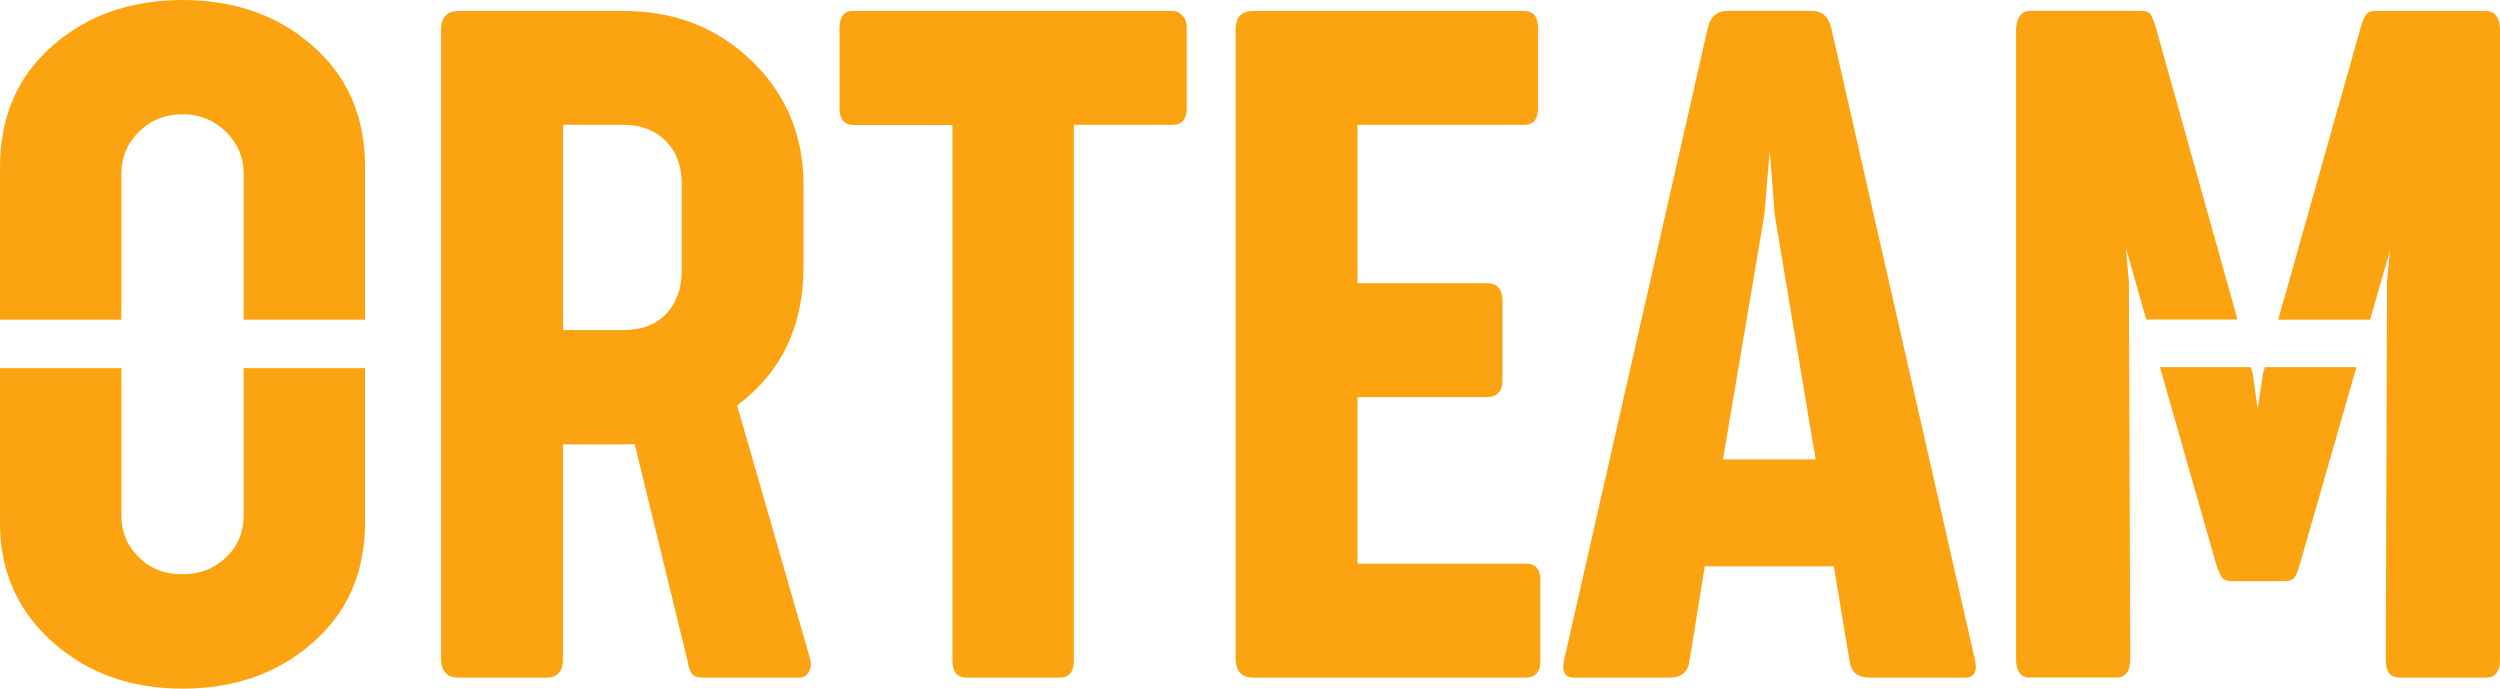 <svg width="668" height="184" viewBox="0 0 668 184" fill="none" xmlns="http://www.w3.org/2000/svg">
<g clip-path="url(#clip0_289_1064)">
<path fill-rule="evenodd" clip-rule="evenodd" d="M48.708 184C35.083 184 23.649 179.953 14.356 171.834C4.71 163.393 -0.075 152.593 0.001 139.483V98.368H32.439V137.721C32.439 141.991 33.9 145.641 36.821 148.595C39.893 151.823 43.873 153.437 48.708 153.437C53.544 153.437 57.548 151.848 60.721 148.595C63.643 145.715 65.103 142.066 65.103 137.721V98.368H97.541V139.483C97.541 153.089 92.756 163.914 83.186 172.033C73.968 180.028 62.509 184 48.708 184ZM0.001 85.408V44.616C0.001 31.01 4.786 20.16 14.356 11.942C23.574 4.022 34.957 0.074 48.582 0C62.459 0 73.968 3.948 83.186 11.942C92.756 20.136 97.541 31.01 97.541 44.616V85.408H65.103V46.379C65.103 42.133 63.567 38.459 60.469 35.256C57.069 32.028 53.115 30.464 48.708 30.538C44.124 30.538 40.221 32.102 37.073 35.256C34 38.285 32.439 41.984 32.439 46.379V85.408H0.001ZM122.6 181.07C119.527 181.07 117.941 179.481 117.865 176.278V7.846C117.865 4.568 119.452 2.93 122.6 2.93H166.673C180.298 2.93 191.732 7.399 201.025 16.411C210.142 25.374 214.701 36.373 214.701 49.308V71.331C214.701 87.171 208.782 99.51 196.97 108.349L216.489 176.154C216.816 177.396 216.69 178.513 216.111 179.556C215.532 180.549 214.701 181.07 213.517 181.07H187.98C186.594 181.07 185.662 180.797 185.058 180.226C184.454 179.705 184.051 178.587 183.799 176.949L169.569 118.628C169.167 118.702 168.487 118.752 167.53 118.752H150.404V176.278C150.404 179.481 148.893 181.07 145.896 181.07H122.575H122.6ZM150.429 88.189H166.698C171.534 88.189 175.337 86.699 178.057 83.794C180.777 80.865 182.162 77.041 182.162 72.349V49.159C182.162 44.392 180.751 40.569 177.906 37.689C175.035 34.809 171.307 33.369 166.598 33.369H150.454V88.189H150.429ZM258.295 181.07C255.777 181.07 254.492 179.556 254.492 176.502V33.394H228.124C225.58 33.394 224.321 31.904 224.321 28.925V7.597C224.321 4.395 225.58 2.83 228.124 2.93H313.173C314.306 2.93 315.238 3.327 315.968 4.171C316.749 4.966 317.101 6.083 317.101 7.498V28.9C317.101 31.904 315.817 33.369 313.173 33.369H286.93V176.502C286.93 179.531 285.671 181.07 283.127 181.07H258.32H258.295ZM334.907 181.07C331.835 181.07 330.248 179.432 330.172 176.154V7.846C330.172 4.568 331.759 2.93 334.907 2.93H407.187C409.706 2.93 410.965 4.444 410.965 7.498V28.9C410.965 31.904 409.706 33.369 407.187 33.369H362.736V75.651H397.214C399.984 75.651 401.395 77.165 401.47 80.244V101.546C401.47 104.575 400.06 106.115 397.214 106.115H362.736V150.606H407.641C410.285 150.606 411.569 152.046 411.569 154.951V176.626C411.569 179.581 410.285 181.07 407.641 181.07H334.932H334.907ZM420.611 181.07C418.067 181.07 417.211 179.432 417.966 176.154L456.373 7.225C457.154 4.345 458.891 2.905 461.611 2.905H484.026C486.746 2.905 488.483 4.345 489.264 7.225L527.671 176.154C528.426 179.432 527.595 181.07 525.026 181.07H499.716C496.467 181.07 494.654 179.68 494.251 176.874L489.995 151.326H455.517L451.386 176.874C450.983 179.68 449.145 181.07 445.921 181.07H420.611ZM460.403 122.749H485.134L474.179 57.253L472.869 40.271L471.459 57.253L460.377 122.749H460.403ZM542.404 181.07C539.936 181.07 538.702 179.432 538.702 176.154V7.473C538.954 4.444 540.213 2.905 542.505 2.905H571.946C573.331 2.905 574.187 3.178 574.59 3.774C574.993 4.37 575.446 5.487 576 7.2L597.861 85.383H573.482L568.294 67.184L568.042 66.266L568.848 75.254L568.923 98.07L569.2 176.13C569.2 179.407 567.941 181.045 565.398 181.045H542.354L542.404 181.07ZM601.437 98.095H577.134L592.169 150.83C592.748 152.543 593.277 153.71 593.756 154.355C594.209 155.001 595.09 155.274 596.35 155.274H610.377C611.637 155.274 612.518 155.001 613.047 154.355C613.526 153.71 614.054 152.568 614.508 150.83L629.644 98.095H605.164L604.66 99.908L603.25 109.268L601.941 99.908L601.437 98.095ZM608.74 85.408L630.802 7.225C631.482 4.916 632.213 3.55 632.918 3.277C633.321 3.029 633.976 2.93 634.832 2.93H664.197C666.514 2.93 667.773 4.444 668 7.498V176.154C668 179.432 666.741 181.07 664.323 181.07H641.254C638.66 181.07 637.401 179.432 637.476 176.154L637.804 75.278L638.66 66.291L638.534 67.209L633.295 85.408H608.74Z" fill="#FCA311"/>
</g>
<defs>
<clipPath id="clip0_289_1064">
<rect width="668" height="184" fill="white"/>
</clipPath>
</defs>
</svg>
